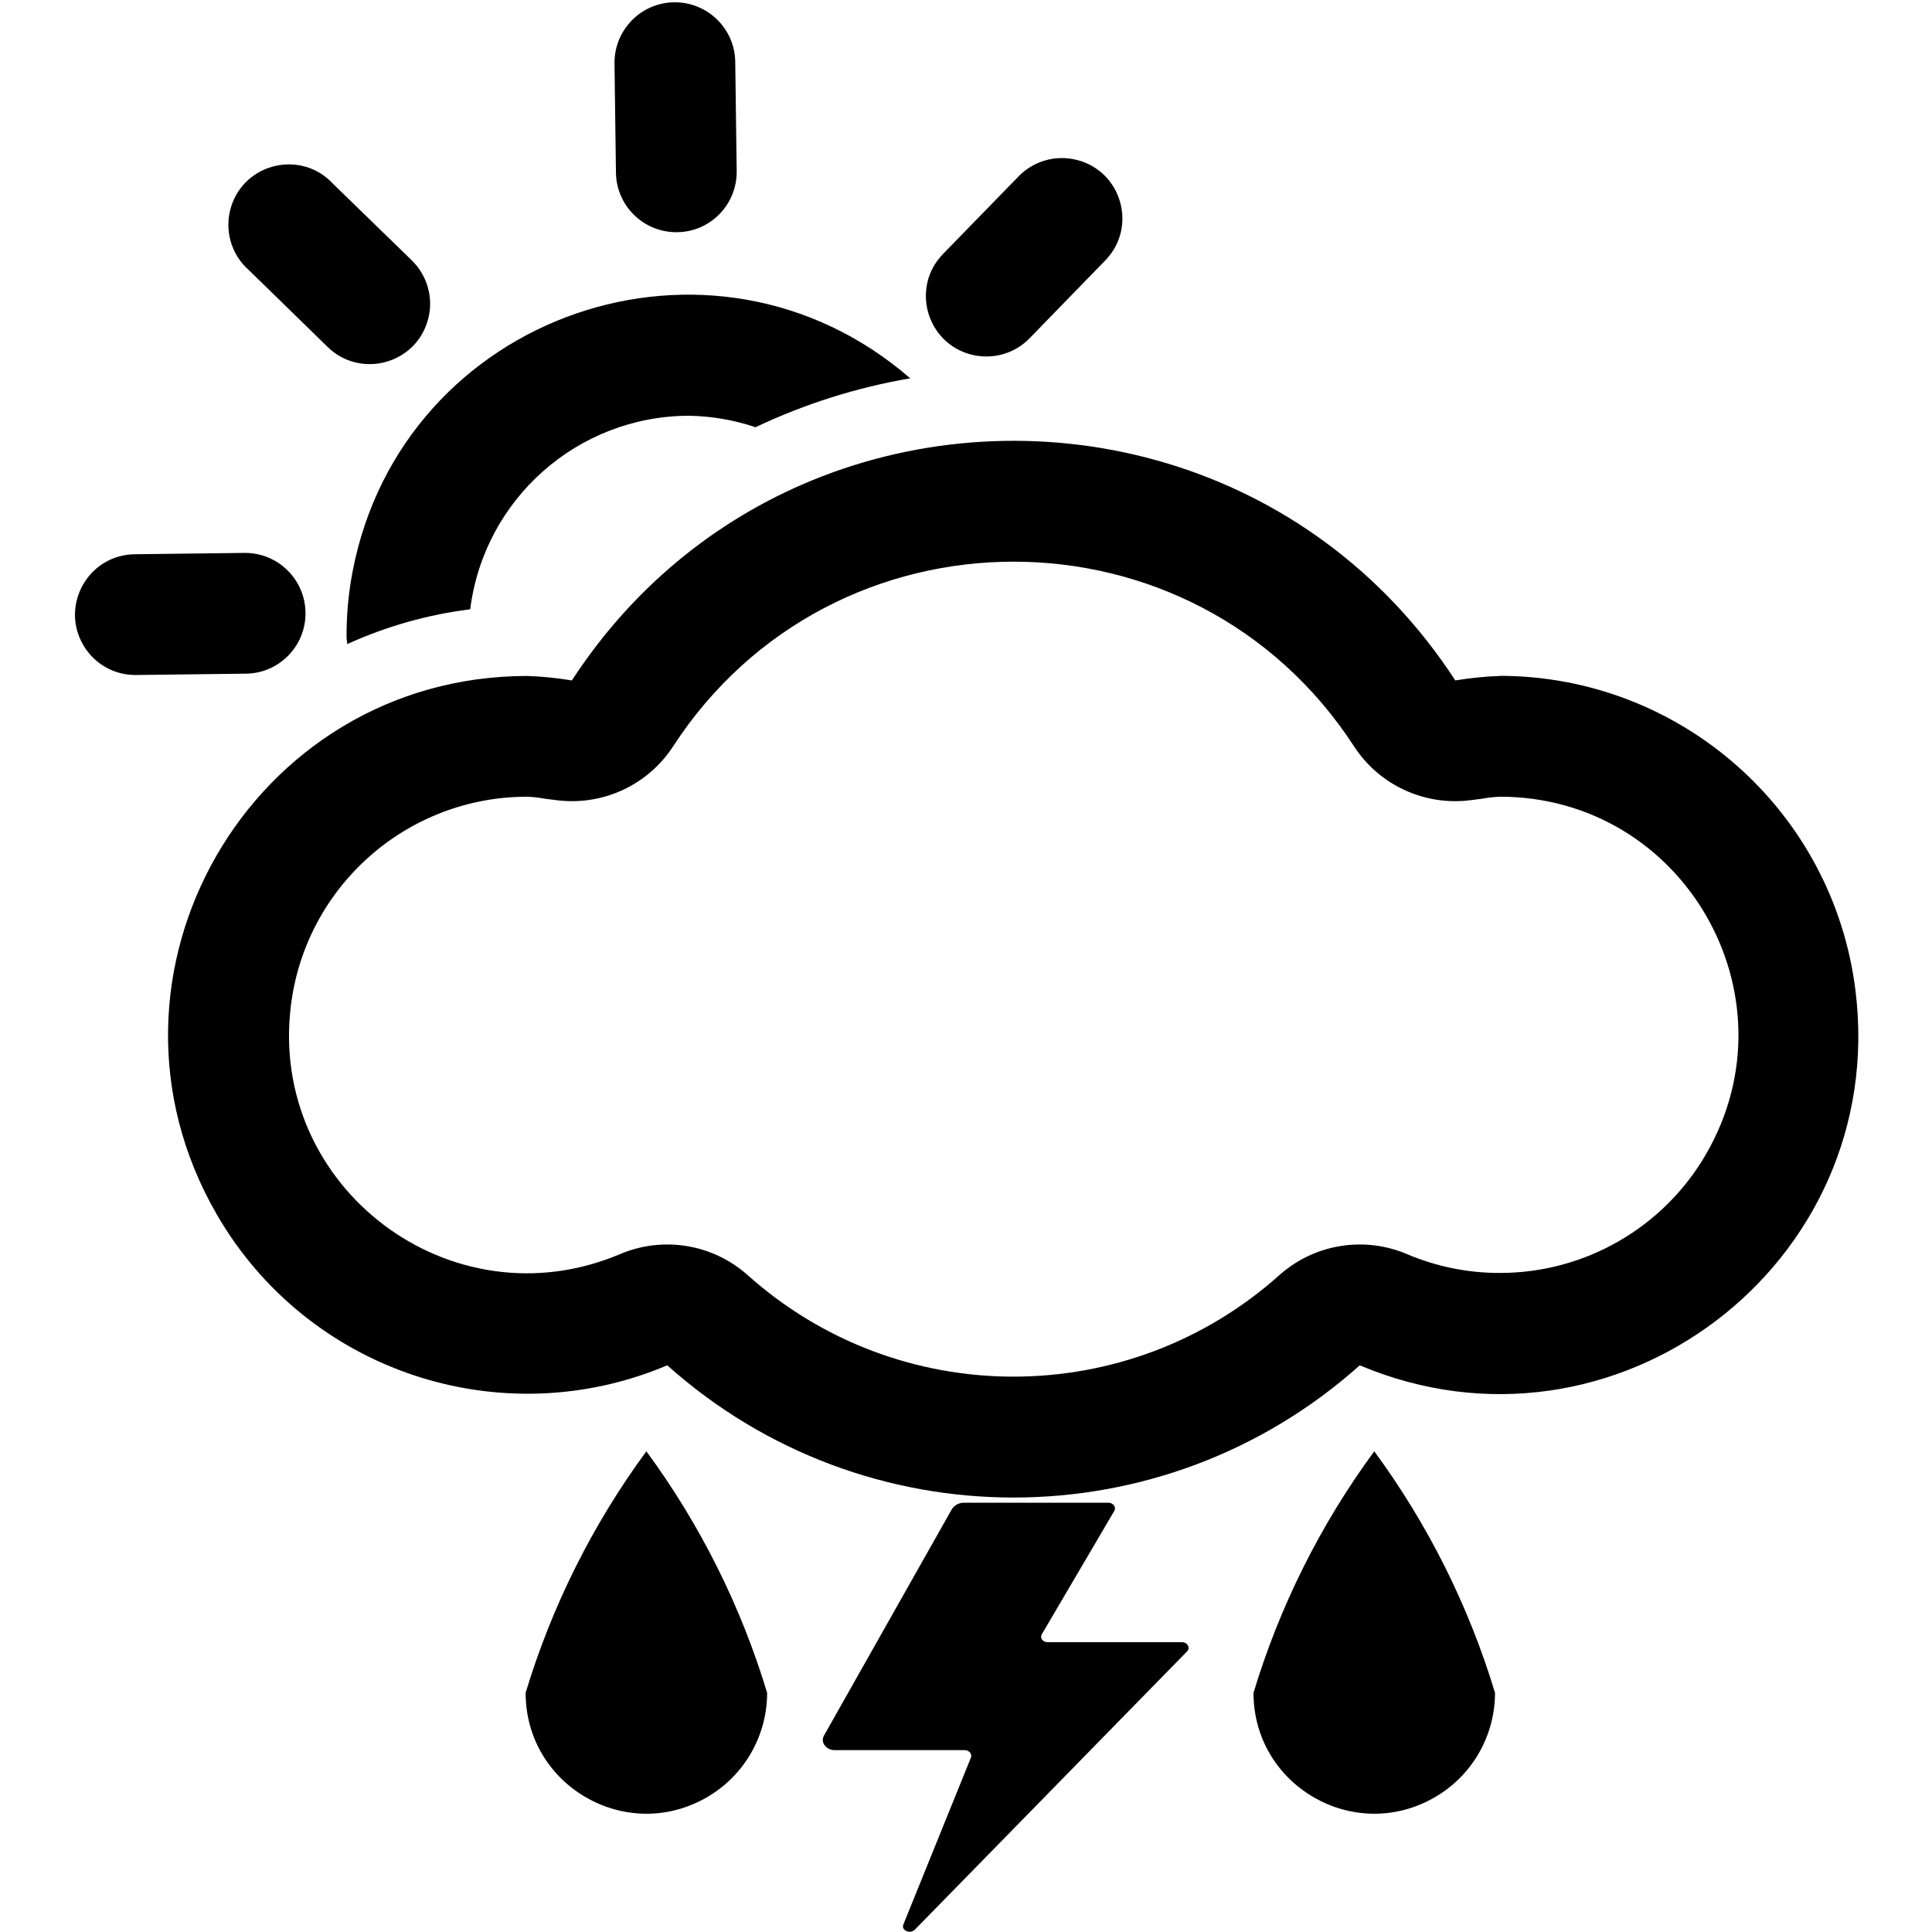<svg xmlns="http://www.w3.org/2000/svg" width="16" height="16" fill="currentColor" class="qi-301" viewBox="0 0 16 16">
  <path d="M 10.604 13.328 C 10.604 14.098 11.437 14.579 12.104 14.194 C 12.413 14.016 12.604 13.686 12.604 13.328 C 12.387 12.61 12.049 11.933 11.604 11.328 C 11.159 11.933 10.821 12.61 10.604 13.328 Z M 16.632 13.328 C 16.632 14.098 17.465 14.579 18.132 14.194 C 18.441 14.016 18.632 13.686 18.632 13.328 C 18.415 12.61 18.077 11.933 17.632 11.328 C 17.187 11.933 16.849 12.61 16.632 13.328 Z M 11.852 1.232 L 11.859 1.232 C 12.135 1.229 12.355 1.002 12.352 0.726 L 12.34 -0.178 C 12.337 -0.451 12.114 -0.672 11.84 -0.672 L 11.833 -0.672 C 11.557 -0.668 11.337 -0.441 11.34 -0.166 L 11.352 0.739 C 11.356 1.013 11.579 1.232 11.852 1.232 Z M 8.96 2.178 C 9.232 2.45 9.697 2.325 9.796 1.954 C 9.844 1.777 9.79 1.589 9.658 1.462 L 9.01 0.832 C 8.749 0.549 8.28 0.654 8.165 1.021 C 8.106 1.211 8.164 1.417 8.313 1.547 L 8.96 2.178 Z M 8.781 4.381 C 8.777 4.108 8.554 3.888 8.281 3.888 L 8.274 3.888 L 7.369 3.899 C 6.984 3.902 6.747 4.32 6.941 4.652 C 7.032 4.807 7.197 4.901 7.376 4.899 L 7.383 4.899 L 8.287 4.888 C 8.564 4.885 8.785 4.658 8.781 4.381 Z M 14.419 2.261 C 14.554 2.262 14.684 2.207 14.778 2.11 L 15.408 1.462 C 15.673 1.184 15.538 0.722 15.163 0.632 C 14.994 0.591 14.815 0.641 14.692 0.764 L 14.061 1.412 C 13.792 1.688 13.923 2.151 14.296 2.246 C 14.336 2.256 14.378 2.261 14.419 2.261 Z" transform="matrix(1, 0, 0, 1, -6.251, 0.691)"/>
  <path d="M 18.673 4.907 C 18.549 4.911 18.425 4.924 18.303 4.944 C 17.11 3.11 14.882 2.547 13.054 3.256 C 12.245 3.57 11.515 4.133 10.987 4.944 C 10.865 4.924 10.741 4.911 10.617 4.907 C 8.329 4.908 6.901 7.386 8.046 9.366 C 8.796 10.665 10.396 11.2 11.777 10.616 C 13.41 12.076 15.879 12.076 17.512 10.616 C 19.62 11.506 21.9 9.78 21.617 7.51 C 21.432 6.024 20.17 4.908 18.672 4.906 L 18.673 4.907 Z M 18.673 9.851 C 18.408 9.852 18.146 9.798 17.903 9.695 C 17.55 9.545 17.142 9.61 16.853 9.863 C 15.597 10.992 13.692 10.992 12.436 9.863 C 12.147 9.61 11.739 9.545 11.386 9.695 C 9.988 10.287 8.474 9.143 8.66 7.637 C 8.782 6.649 9.622 5.907 10.617 5.907 C 10.667 5.909 10.717 5.915 10.767 5.924 L 10.862 5.936 C 11.241 5.984 11.615 5.812 11.824 5.492 C 13.15 3.45 16.14 3.45 17.466 5.492 C 17.675 5.812 18.049 5.984 18.428 5.936 L 18.523 5.924 C 18.573 5.915 18.623 5.909 18.673 5.907 C 20.191 5.907 21.14 7.55 20.381 8.865 C 20.029 9.475 19.378 9.851 18.673 9.851 Z M 9.127 4.643 C 9.45 4.496 9.793 4.399 10.145 4.355 C 10.26 3.442 11.034 2.755 11.955 2.752 C 12.143 2.755 12.33 2.787 12.508 2.847 C 12.915 2.654 13.346 2.518 13.789 2.442 C 12.149 1.019 9.584 1.905 9.172 4.037 C 9.137 4.218 9.12 4.403 9.121 4.588 C 9.121 4.608 9.127 4.625 9.127 4.644 L 9.127 4.643 Z" transform="matrix(1, 0, 0, 1, -6.251, 0.691)"/>
  <path d="M 8.677 13.6 C 8.636 13.6 8.609 13.565 8.628 13.534 L 9.228 12.513 C 9.246 12.481 9.219 12.445 9.179 12.445 L 7.984 12.445 C 7.942 12.444 7.904 12.465 7.882 12.5 L 6.824 14.373 C 6.792 14.429 6.841 14.494 6.914 14.494 L 7.989 14.494 C 8.026 14.494 8.052 14.525 8.041 14.555 L 7.482 15.936 C 7.46 15.986 7.536 16.02 7.576 15.981 L 9.831 13.676 C 9.86 13.647 9.835 13.6 9.789 13.6 L 8.677 13.6 Z"/>
</svg>